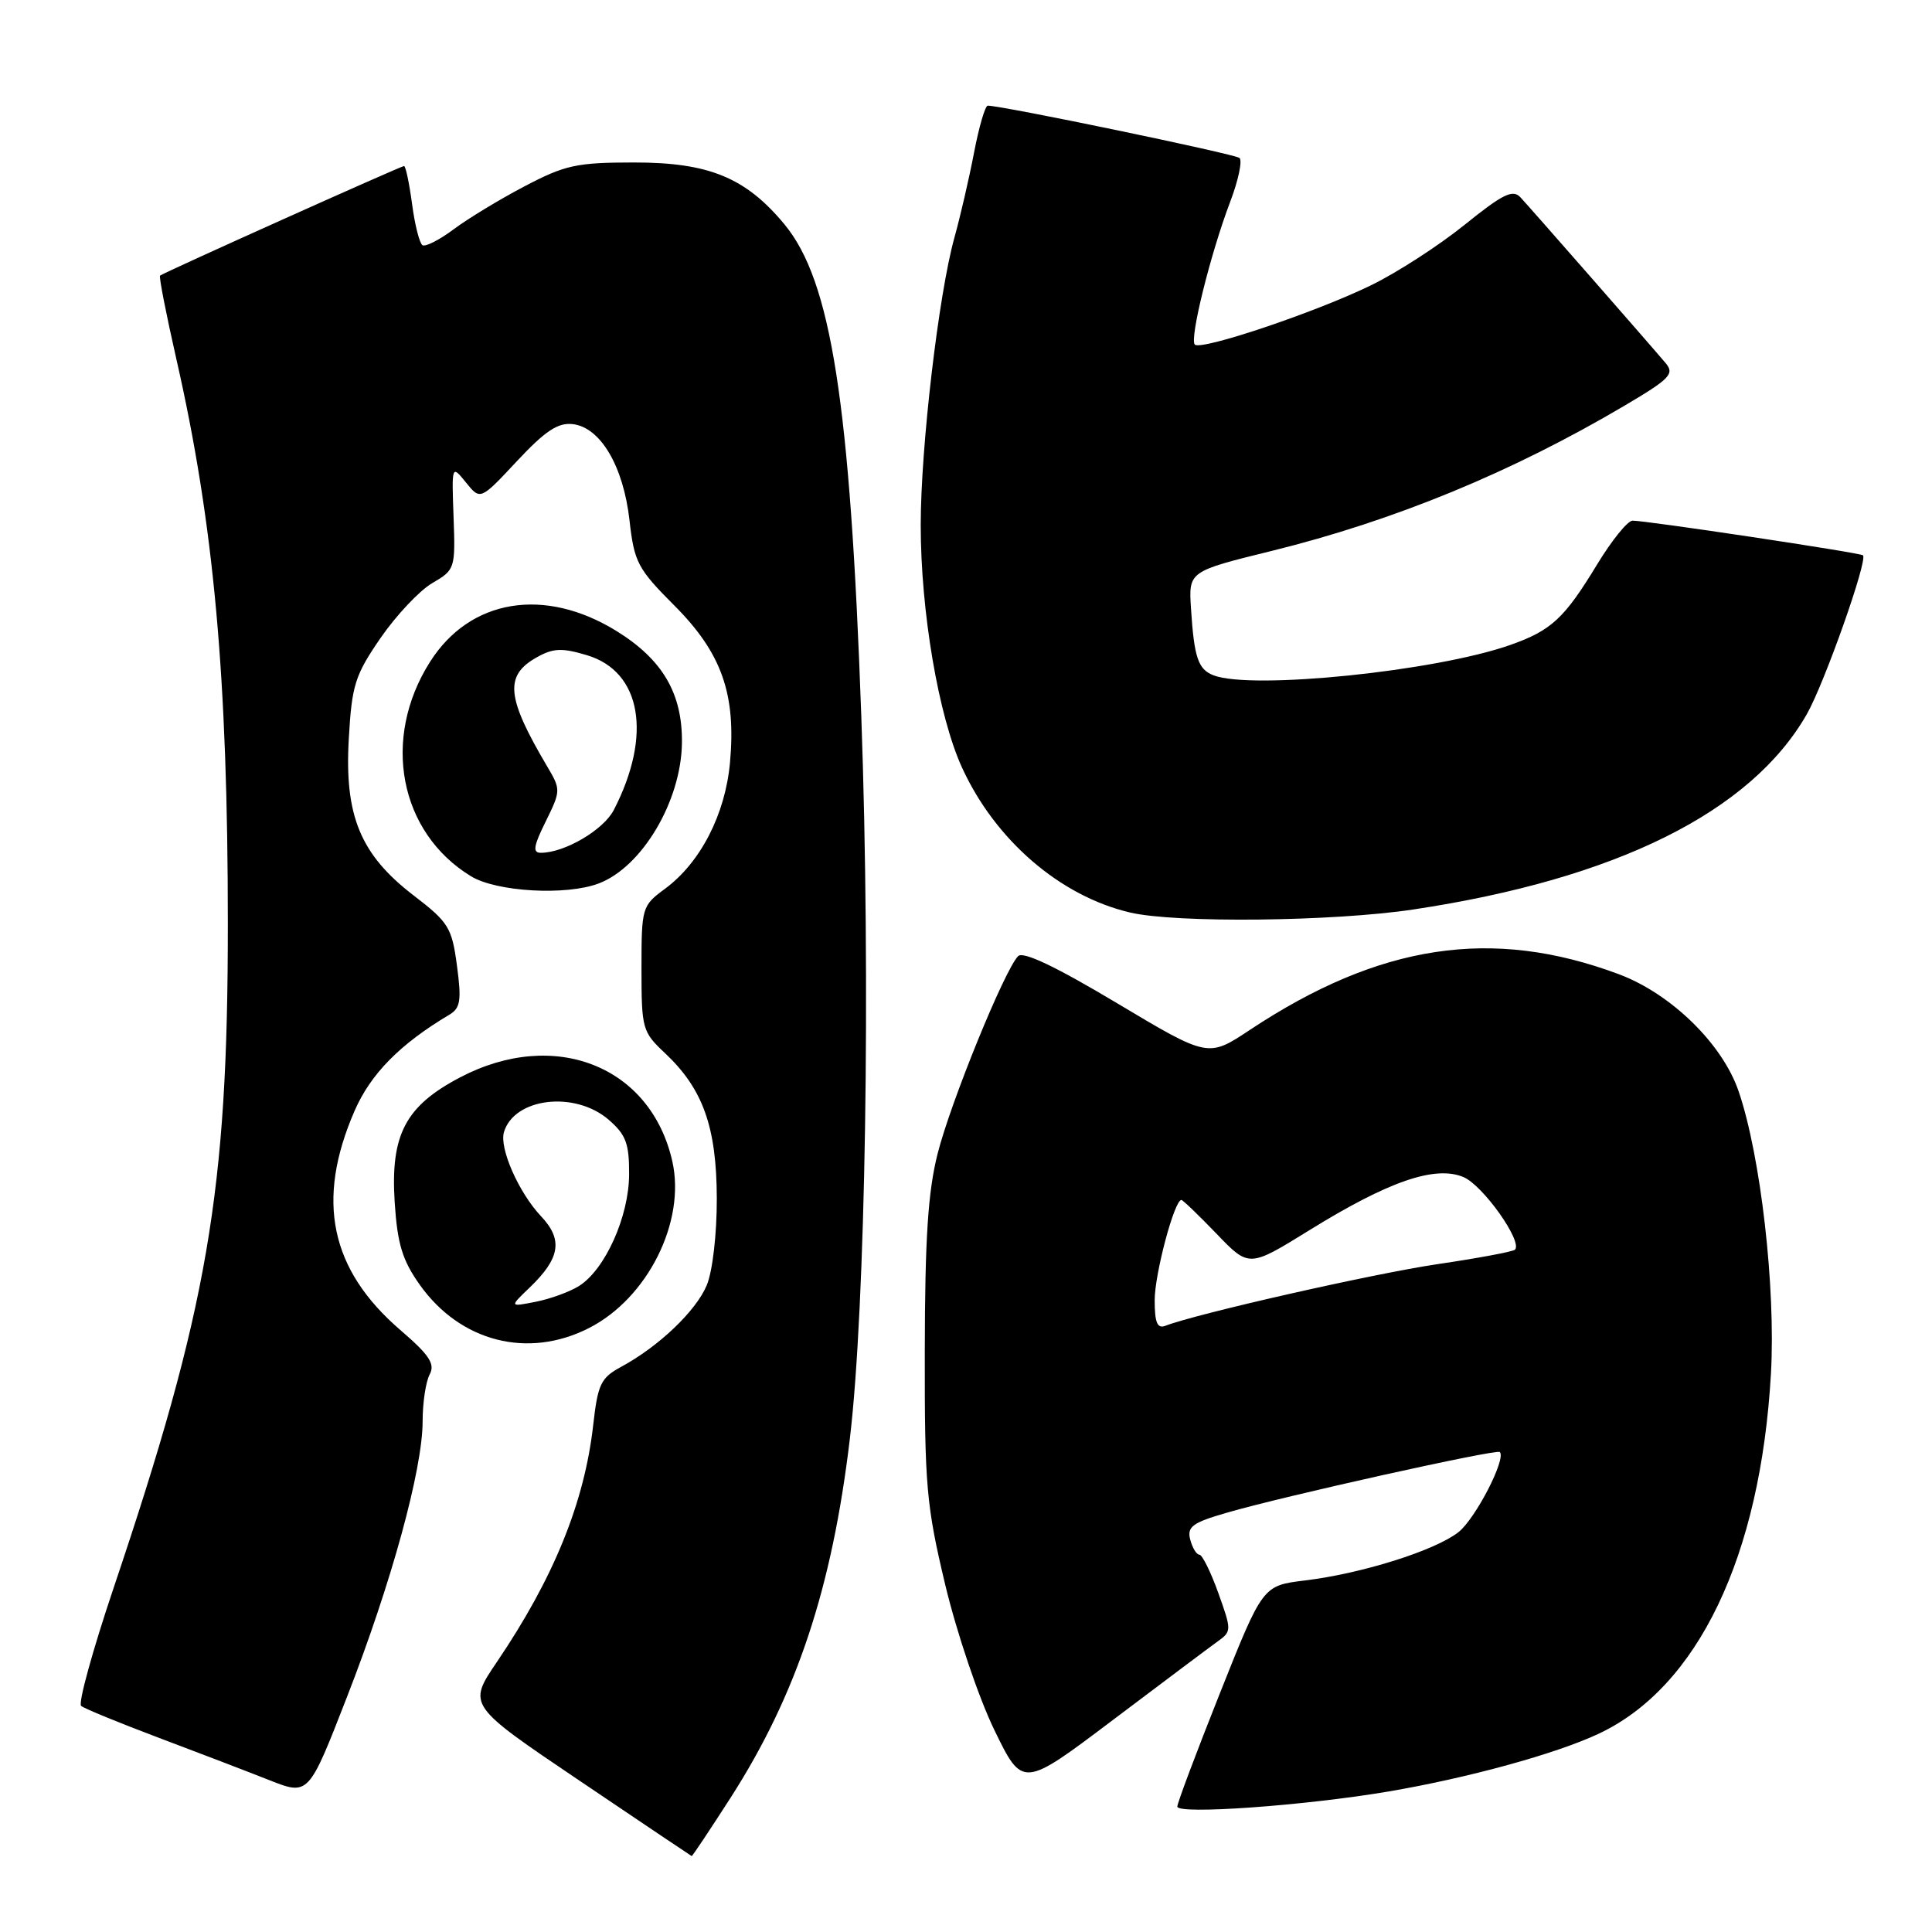 <?xml version="1.0" encoding="UTF-8" standalone="no"?>
<!DOCTYPE svg PUBLIC "-//W3C//DTD SVG 1.1//EN" "http://www.w3.org/Graphics/SVG/1.1/DTD/svg11.dtd" >
<svg xmlns="http://www.w3.org/2000/svg" xmlns:xlink="http://www.w3.org/1999/xlink" version="1.1" viewBox="0 0 256 256">
 <g >
 <path fill="currentColor"
d=" M 96.82 238.19 C 105.56 224.56 110.26 210.42 112.61 190.64 C 114.70 173.09 115.38 130.19 114.13 95.00 C 112.65 53.26 110.14 37.21 103.94 29.72 C 98.81 23.53 93.92 21.52 84.00 21.53 C 76.40 21.53 74.86 21.87 69.50 24.69 C 66.20 26.42 61.97 28.99 60.10 30.39 C 58.23 31.79 56.38 32.73 55.98 32.49 C 55.59 32.24 54.96 29.78 54.60 27.02 C 54.23 24.26 53.75 22.00 53.54 22.00 C 53.13 22.00 21.73 36.10 21.21 36.52 C 21.04 36.65 22.02 41.65 23.38 47.63 C 28.35 69.47 30.19 89.77 30.19 122.50 C 30.19 157.99 27.55 173.32 15.04 210.45 C 12.27 218.68 10.34 225.69 10.75 226.04 C 11.16 226.39 15.78 228.28 21.00 230.25 C 26.23 232.22 32.84 234.75 35.69 235.88 C 40.89 237.93 40.89 237.93 45.96 224.90 C 51.86 209.78 56.00 194.68 56.00 188.32 C 56.00 185.87 56.42 183.08 56.93 182.13 C 57.68 180.73 56.91 179.56 53.04 176.23 C 43.74 168.22 41.82 159.04 46.99 147.18 C 49.13 142.28 53.00 138.35 59.53 134.46 C 61.01 133.58 61.17 132.58 60.55 127.96 C 59.88 122.91 59.45 122.21 54.82 118.66 C 47.75 113.24 45.62 108.09 46.22 97.84 C 46.62 90.77 47.04 89.46 50.43 84.53 C 52.50 81.53 55.58 78.26 57.27 77.27 C 60.29 75.51 60.35 75.34 60.10 68.53 C 59.85 61.59 59.85 61.59 61.75 63.94 C 63.65 66.29 63.65 66.29 68.51 61.09 C 72.26 57.08 73.94 55.97 75.90 56.20 C 79.57 56.63 82.60 61.77 83.41 68.93 C 84.04 74.51 84.49 75.36 89.35 80.23 C 95.62 86.51 97.55 91.95 96.73 101.02 C 96.11 107.91 92.81 114.31 88.10 117.78 C 85.07 120.01 85.00 120.24 85.00 128.34 C 85.00 136.33 85.11 136.73 88.13 139.56 C 93.15 144.29 94.95 149.33 94.98 158.78 C 94.99 163.53 94.42 168.45 93.65 170.30 C 92.22 173.72 87.28 178.43 82.29 181.12 C 79.61 182.57 79.21 183.41 78.60 188.85 C 77.44 199.10 73.36 209.12 65.84 220.22 C 61.96 225.94 61.96 225.94 76.73 235.91 C 84.85 241.39 91.57 245.91 91.65 245.94 C 91.74 245.97 94.06 242.48 96.82 238.19 Z  M 184.00 237.38 C 194.55 235.58 206.14 232.40 211.81 229.74 C 224.98 223.57 233.28 206.23 234.66 182.00 C 235.30 170.65 233.31 153.19 230.38 144.61 C 228.24 138.33 221.45 131.69 214.51 129.09 C 197.72 122.81 182.79 125.07 165.58 136.49 C 160.08 140.14 160.08 140.14 148.00 132.92 C 139.92 128.09 135.58 126.02 134.91 126.69 C 133.12 128.48 125.97 146.03 124.24 152.86 C 122.96 157.92 122.56 164.13 122.54 179.00 C 122.51 196.87 122.74 199.46 125.25 210.00 C 126.77 216.34 129.68 224.96 131.75 229.22 C 135.50 236.94 135.50 236.94 147.50 227.88 C 154.10 222.90 160.34 218.22 161.37 217.48 C 163.20 216.17 163.20 216.00 161.43 211.07 C 160.43 208.28 159.30 206.00 158.92 206.00 C 158.54 206.00 158.00 205.10 157.71 204.00 C 157.27 202.30 158.00 201.76 162.57 200.44 C 170.11 198.24 198.31 191.98 198.73 192.40 C 199.62 193.28 195.50 201.25 193.25 203.02 C 190.16 205.45 180.45 208.51 172.91 209.42 C 167.32 210.10 167.32 210.10 161.66 224.32 C 158.55 232.13 156.00 238.91 156.00 239.38 C 156.00 240.47 172.91 239.26 184.00 237.38 Z  M 78.05 175.97 C 85.82 172.01 90.88 161.88 89.09 153.90 C 86.25 141.26 73.49 136.20 60.98 142.75 C 53.71 146.56 51.72 150.36 52.30 159.34 C 52.66 164.83 53.31 166.98 55.62 170.24 C 60.99 177.80 69.96 180.10 78.05 175.97 Z  M 187.28 120.51 C 214.14 116.47 232.02 107.59 239.42 94.62 C 241.74 90.55 247.54 74.15 246.85 73.58 C 246.44 73.23 218.07 68.97 216.32 68.99 C 215.67 68.99 213.56 71.61 211.62 74.80 C 207.28 81.95 205.56 83.54 200.12 85.46 C 190.23 88.95 165.85 91.44 160.79 89.48 C 158.75 88.69 158.23 87.13 157.81 80.60 C 157.50 75.71 157.50 75.71 168.54 72.99 C 184.73 69.00 200.35 62.57 215.28 53.74 C 221.28 50.20 221.91 49.54 220.71 48.12 C 218.90 45.96 203.05 27.86 201.48 26.16 C 200.46 25.05 199.15 25.69 194.04 29.81 C 190.64 32.55 185.07 36.15 181.67 37.80 C 174.31 41.39 159.15 46.48 158.32 45.66 C 157.59 44.93 160.39 33.62 163.01 26.73 C 164.09 23.89 164.64 21.28 164.24 20.93 C 163.62 20.40 132.82 14.00 130.88 14.00 C 130.54 14.00 129.72 16.81 129.06 20.25 C 128.40 23.69 127.23 28.75 126.46 31.50 C 124.37 39.03 122.00 59.24 122.00 69.58 C 122.00 81.02 124.36 94.90 127.46 101.68 C 131.85 111.30 140.45 118.73 149.73 120.91 C 155.78 122.34 176.66 122.11 187.28 120.51 Z  M 79.34 117.06 C 85.08 114.88 90.25 106.16 90.36 98.47 C 90.45 91.92 87.81 87.40 81.70 83.62 C 72.16 77.72 62.27 79.35 56.98 87.70 C 50.52 97.88 52.90 110.31 62.41 116.11 C 65.80 118.18 75.04 118.70 79.34 117.06 Z  M 153.00 172.29 C 153.00 168.81 155.61 159.00 156.54 159.00 C 156.73 159.00 158.83 161.02 161.20 163.48 C 165.50 167.96 165.50 167.96 173.50 163.01 C 183.97 156.53 190.13 154.40 193.90 155.96 C 196.48 157.03 201.80 164.53 200.74 165.59 C 200.48 165.85 195.83 166.72 190.39 167.52 C 181.88 168.79 158.63 174.05 154.40 175.68 C 153.35 176.08 153.00 175.24 153.00 172.29 Z  M 70.17 170.62 C 74.23 166.73 74.63 164.27 71.69 161.16 C 68.73 158.02 66.13 152.12 66.78 150.00 C 68.15 145.46 76.16 144.51 80.64 148.36 C 82.94 150.35 83.38 151.51 83.36 155.61 C 83.34 161.19 80.20 168.19 76.74 170.39 C 75.51 171.17 72.92 172.11 71.00 172.49 C 67.50 173.18 67.50 173.18 70.17 170.62 Z  M 72.31 108.85 C 74.31 104.79 74.32 104.62 72.53 101.60 C 67.08 92.39 66.81 89.51 71.14 87.09 C 73.31 85.87 74.48 85.83 77.78 86.82 C 84.99 88.98 86.45 97.41 81.33 107.33 C 79.96 109.98 74.81 113.00 71.66 113.00 C 70.55 113.00 70.69 112.11 72.31 108.85 Z "/>
</g>
</svg>